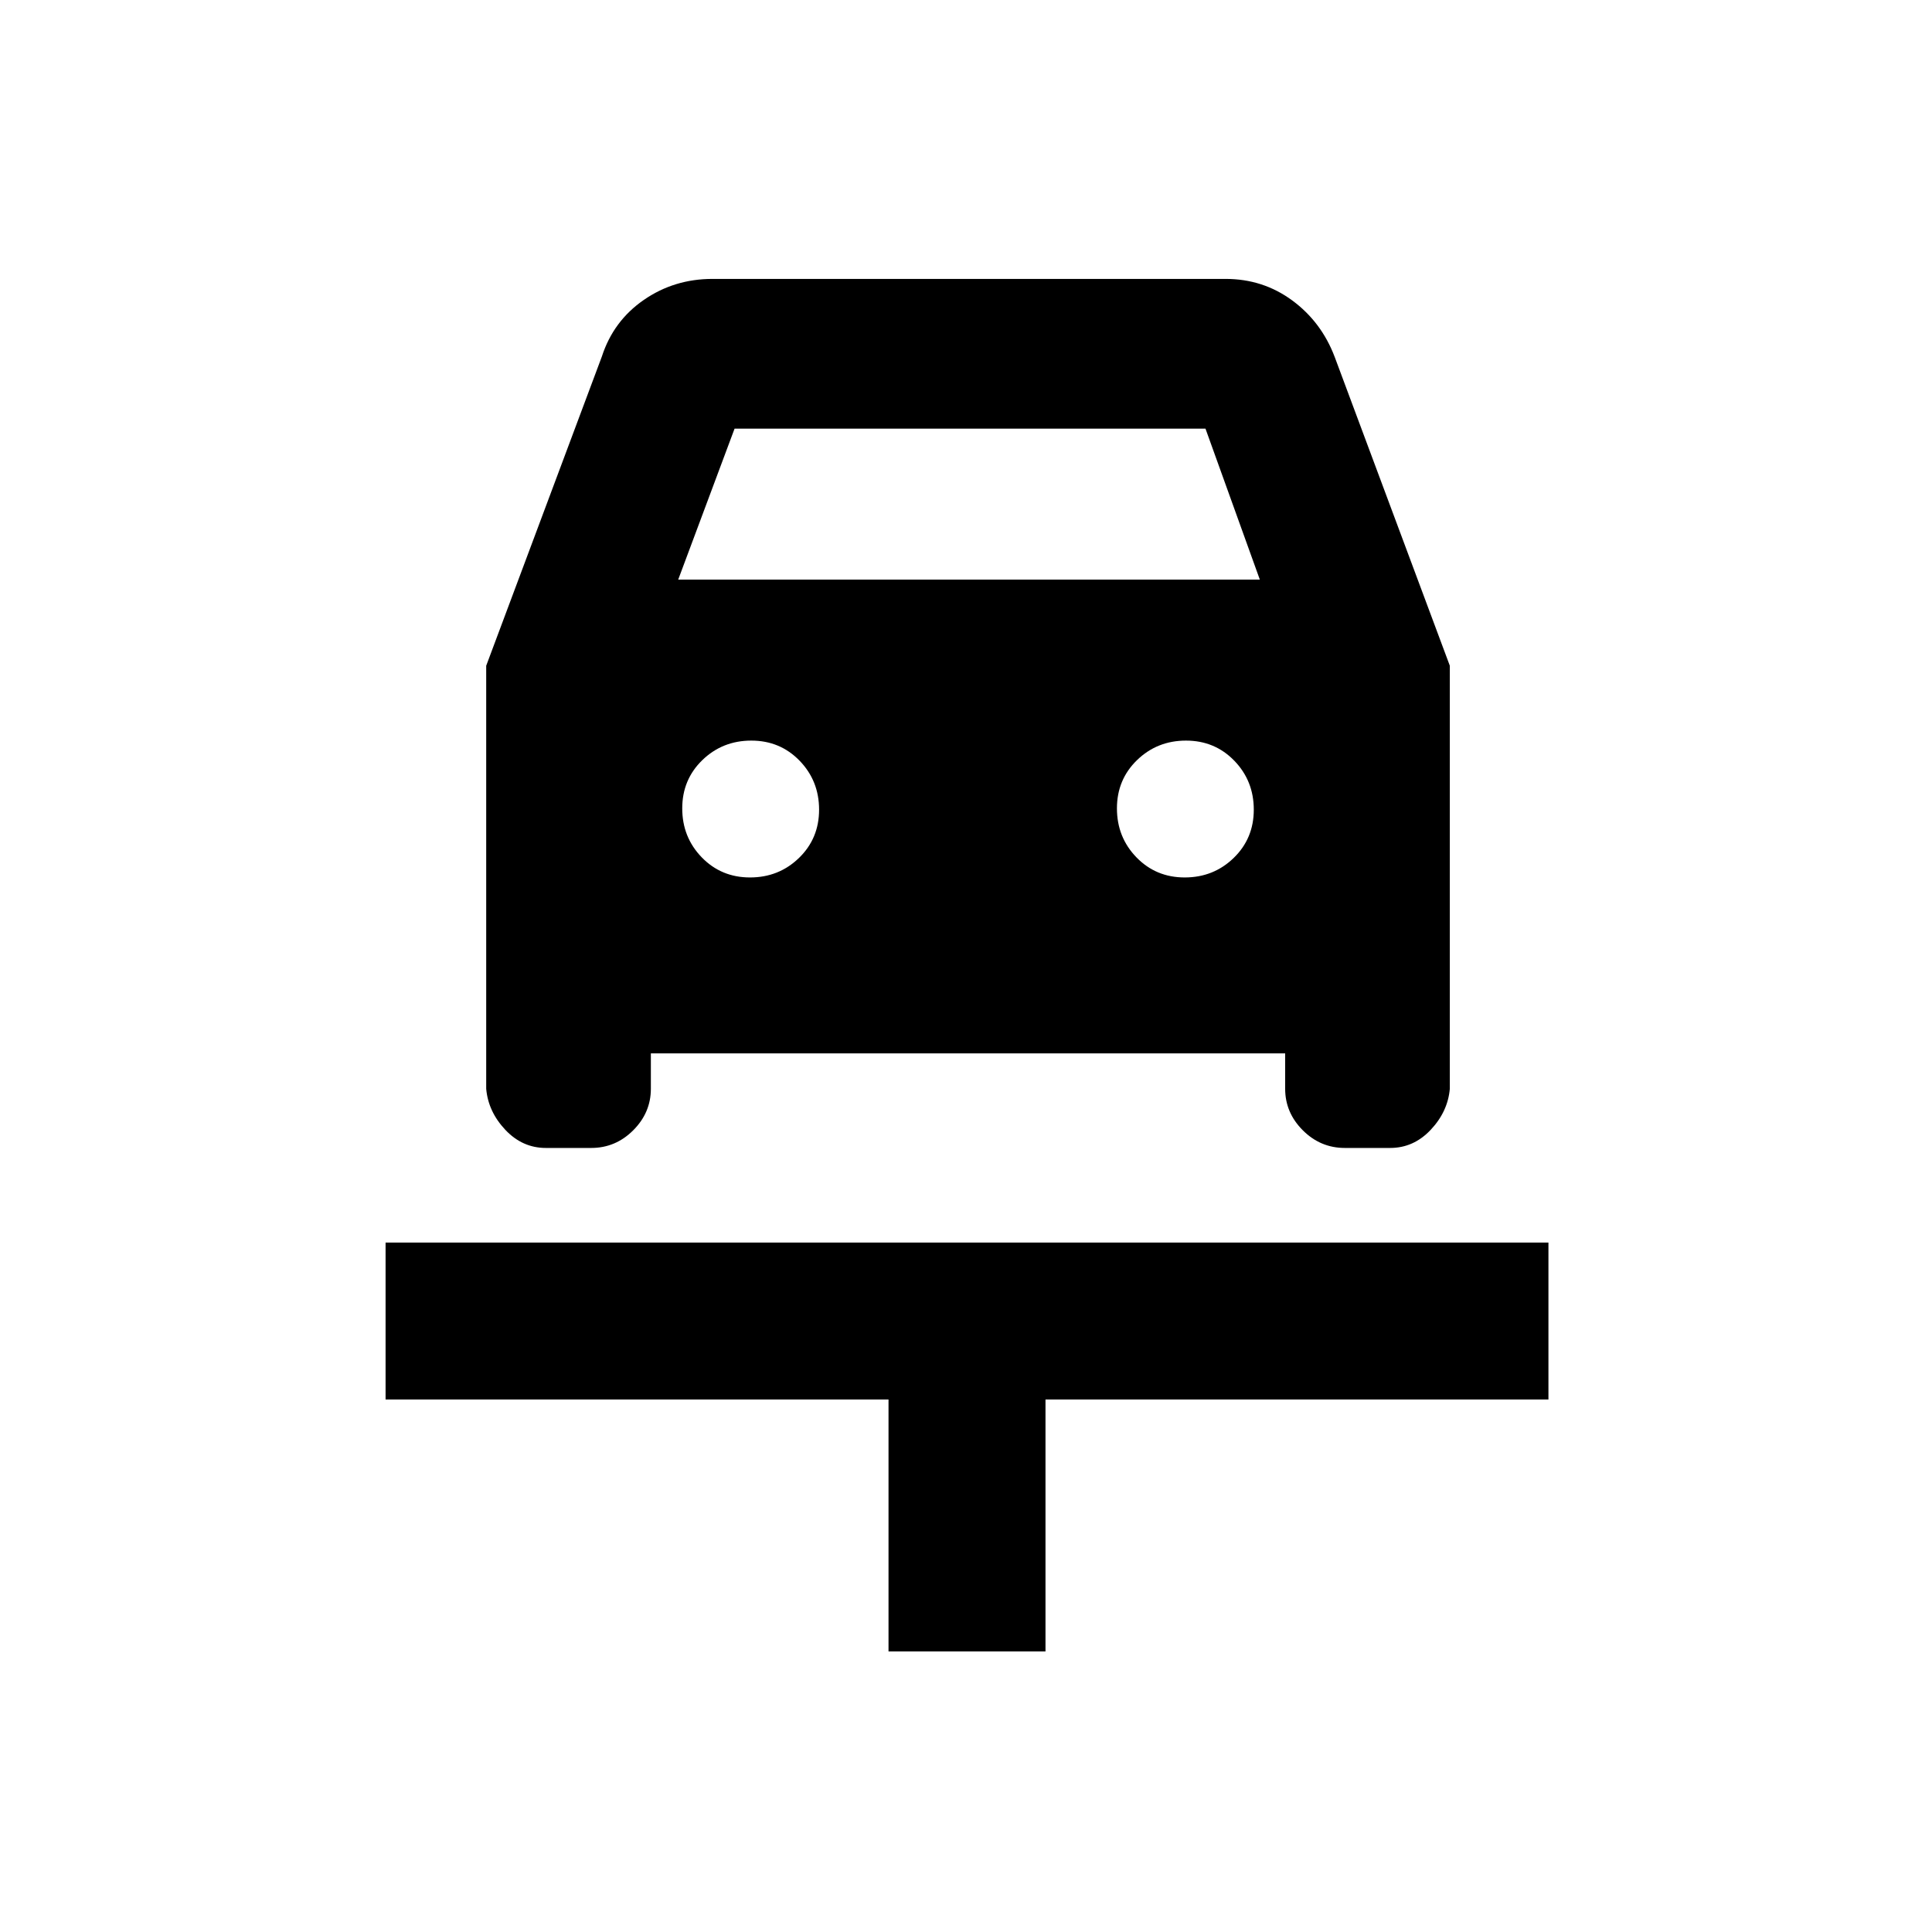 <svg xmlns="http://www.w3.org/2000/svg" height="20" viewBox="0 -960 960 960" width="20"><path d="M441.5-139.41v-125.18H191.59v-78h577.82v78H519.5v125.18h-78ZM372.68-524q14.32 0 24.32-9.68 10-9.69 10-24 0-14.32-9.68-24.32-9.69-10-24-10-14.32 0-24.32 9.68-10 9.69-10 24 0 14.32 9.68 24.32 9.69 10 24 10Zm216 0q14.32 0 24.32-9.68 10-9.69 10-24 0-14.32-9.68-24.32-9.69-10-24-10-14.32 0-24.32 9.68-10 9.69-10 24 0 14.32 9.68 24.32 9.69 10 24 10ZM241.59-629.2l57.48-153.67q5.71-17.65 20.83-28.1 15.11-10.44 34.1-10.44h255q18.58 0 33.11 10.7 14.53 10.71 21.11 28.12l57.19 153.39V-419q-1 11.37-9.49 20.39-8.49 9.02-20.15 9.02h-22.54q-12.1 0-20.87-8.77-8.77-8.77-8.77-20.64v-17.59H323.41V-419q0 11.87-8.77 20.64-8.77 8.77-20.87 8.77h-22.54q-11.66 0-20.15-9.02-8.49-9.02-9.49-20.39v-210.2ZM337-672h289l-27-75H365l-28 75Z"/></svg>
